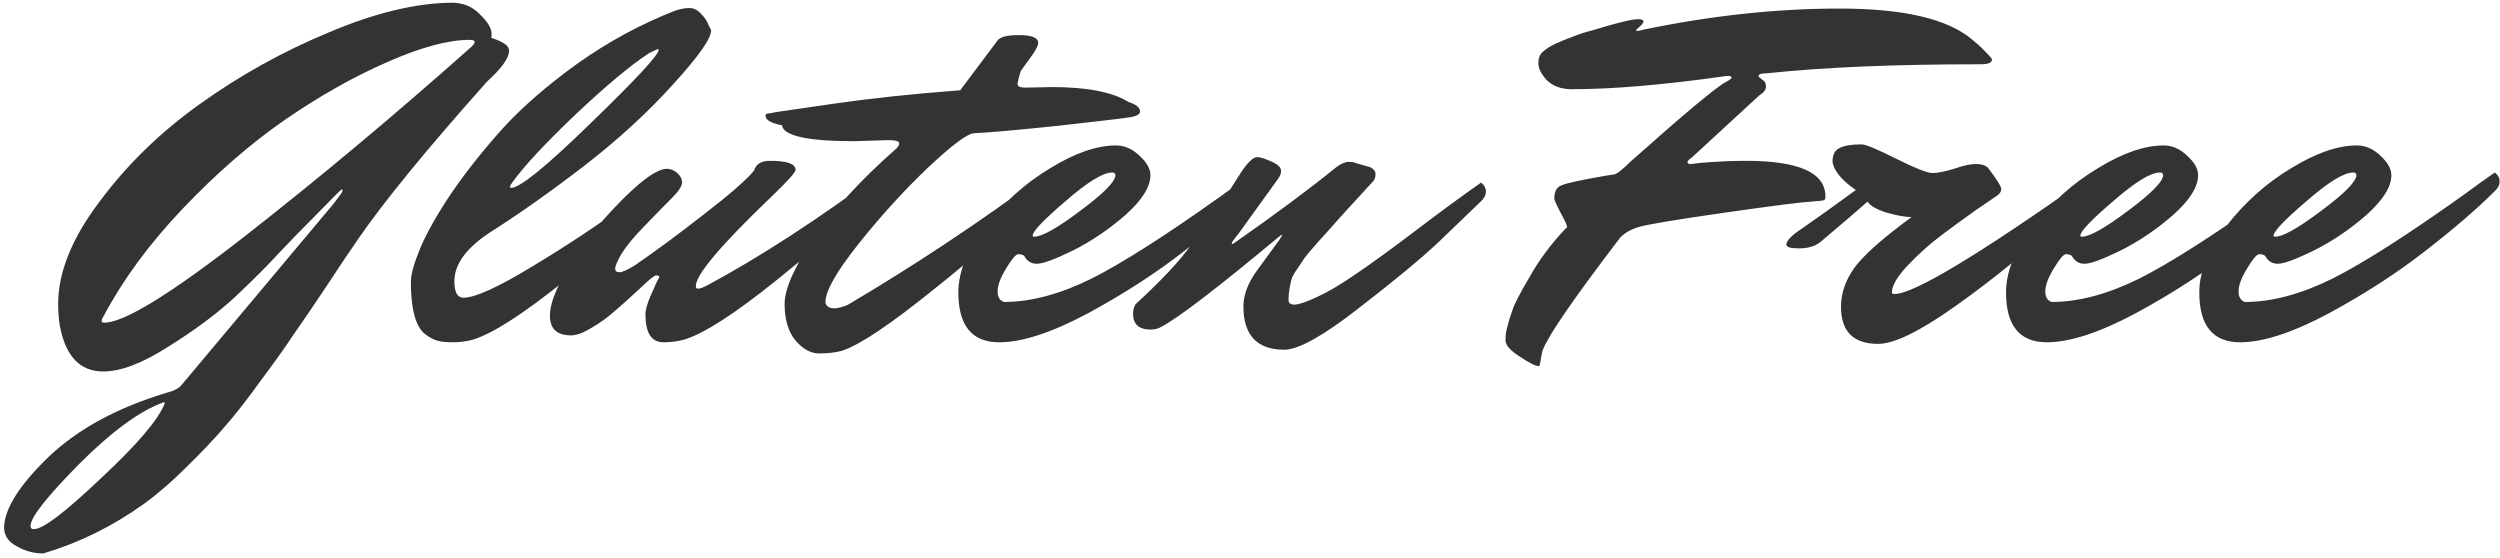 <svg width="278" height="62" viewBox="0 0 278 62" fill="none" xmlns="http://www.w3.org/2000/svg">
<path d="M54.61 4.196C55.79 4.589 56.439 4.983 56.557 5.376L56.616 5.612C56.616 6.438 55.79 7.598 54.138 9.093C47.412 16.645 42.633 22.486 39.801 26.616C38.975 27.796 37.815 29.527 36.32 31.808C34.825 34.05 33.606 35.84 32.662 37.177C31.757 38.554 30.538 40.265 29.004 42.31C27.509 44.395 26.172 46.106 24.992 47.443C23.851 48.78 22.435 50.275 20.744 51.927C19.092 53.579 17.499 54.956 15.965 56.057C12.504 58.535 8.787 60.364 4.814 61.544C3.791 61.544 2.828 61.288 1.923 60.777C0.979 60.305 0.487 59.617 0.448 58.712C0.487 56.588 2.139 53.953 5.404 50.806C8.669 47.699 13.054 45.319 18.561 43.667C19.348 43.47 19.898 43.175 20.213 42.782L37.087 22.663L37.972 21.483C38.051 21.326 38.09 21.227 38.09 21.188C38.09 21.109 38.051 21.07 37.972 21.07C37.933 21.07 37.067 21.935 35.376 23.666C33.685 25.357 32.21 26.872 30.951 28.209C29.732 29.546 28.119 31.159 26.113 33.047C24.107 34.896 21.649 36.725 18.738 38.534C15.867 40.383 13.448 41.307 11.481 41.307C8.885 41.307 7.272 39.596 6.643 36.174C6.525 35.387 6.466 34.601 6.466 33.814C6.466 30.274 8 26.478 11.068 22.427C14.097 18.336 17.814 14.718 22.219 11.571C26.664 8.385 31.443 5.73 36.556 3.606C41.669 1.443 46.212 0.341 50.185 0.302H50.244C51.503 0.302 52.545 0.735 53.371 1.6C54.236 2.426 54.669 3.154 54.669 3.783C54.669 3.98 54.649 4.117 54.61 4.196ZM3.398 58.476C3.398 58.712 3.496 58.83 3.693 58.83H3.811C4.794 58.83 7.272 56.942 11.245 53.166C15.257 49.429 17.617 46.656 18.325 44.847C18.325 44.768 18.286 44.729 18.207 44.729C15.572 45.673 12.445 47.954 8.826 51.573C5.207 55.231 3.398 57.532 3.398 58.476ZM52.427 5.199C52.663 4.963 52.781 4.786 52.781 4.668C52.781 4.511 52.604 4.432 52.25 4.432C49.851 4.432 46.783 5.258 43.046 6.91C39.349 8.523 35.553 10.666 31.659 13.341C27.804 16.016 24.009 19.32 20.272 23.253C16.575 27.147 13.644 31.139 11.481 35.23C11.363 35.387 11.304 35.545 11.304 35.702C11.304 35.82 11.402 35.879 11.599 35.879C13.802 35.879 19.013 32.673 27.234 26.262C35.494 19.811 43.892 12.79 52.427 5.199ZM51.529 33.106C52.827 33.106 55.384 31.946 59.199 29.625C63.054 27.304 66.554 24.984 69.701 22.663L74.48 19.182C74.834 19.457 75.011 19.792 75.011 20.185C75.011 20.578 74.814 20.952 74.421 21.306C74.028 21.66 73.457 22.171 72.71 22.84C72.002 23.509 70.625 24.708 68.58 26.439C66.535 28.17 64.627 29.743 62.857 31.159C58.216 34.896 54.794 37.098 52.591 37.767C51.883 37.964 51.155 38.062 50.408 38.062C49.661 38.062 49.071 38.003 48.638 37.885C48.205 37.767 47.733 37.511 47.222 37.118C46.199 36.253 45.688 34.325 45.688 31.336C45.688 30.51 46.042 29.251 46.75 27.56C47.458 25.869 48.618 23.823 50.231 21.424C51.883 19.025 53.791 16.625 55.954 14.226C58.157 11.827 60.93 9.427 64.273 7.028C67.656 4.629 71.255 2.682 75.07 1.187C75.66 0.99 76.191 0.892 76.663 0.892C77.135 0.892 77.568 1.108 77.961 1.541C78.354 1.934 78.63 2.347 78.787 2.78L79.082 3.37C79.082 4.275 77.686 6.261 74.893 9.329C72.022 12.515 68.698 15.563 64.922 18.474C61.185 21.345 57.704 23.804 54.479 25.849C51.844 27.58 50.526 29.389 50.526 31.277C50.526 32.496 50.86 33.106 51.529 33.106ZM56.839 20.893C57.822 20.893 60.792 18.474 65.748 13.636C70.743 8.798 73.241 6.104 73.241 5.553L73.182 5.435L72.179 5.907C70.134 7.244 67.4 9.526 63.978 12.751C60.595 15.976 58.255 18.494 56.957 20.303C56.8 20.5 56.721 20.657 56.721 20.775C56.721 20.854 56.76 20.893 56.839 20.893ZM78.616 31.749C84.477 28.602 90.927 24.413 97.968 19.182C98.322 19.457 98.499 19.792 98.499 20.185C98.499 20.578 98.302 20.952 97.909 21.306C97.516 21.66 96.945 22.171 96.198 22.84C95.49 23.509 94.113 24.708 92.068 26.439C90.023 28.17 88.115 29.743 86.345 31.159C81.704 34.896 78.282 37.098 76.079 37.767C75.371 37.964 74.604 38.062 73.778 38.062C72.441 38.062 71.772 37.02 71.772 34.935C71.772 34.502 71.949 33.853 72.303 32.988C72.696 32.123 72.913 31.631 72.952 31.513C73.031 31.356 73.09 31.238 73.129 31.159C73.168 31.08 73.208 31.021 73.247 30.982C73.286 30.903 73.306 30.825 73.306 30.746C73.306 30.667 73.188 30.628 72.952 30.628C72.755 30.628 72.106 31.159 71.005 32.221C69.904 33.244 68.979 34.07 68.232 34.699C67.524 35.328 66.698 35.918 65.754 36.469C64.849 37.02 64.102 37.295 63.512 37.295C61.939 37.295 61.152 36.567 61.152 35.112C61.152 34.247 61.447 33.185 62.037 31.926C63.414 29.015 65.479 26.105 68.232 23.194C70.985 20.283 72.952 18.808 74.132 18.769C74.565 18.769 74.958 18.926 75.312 19.241C75.666 19.556 75.843 19.91 75.843 20.303C75.843 20.696 75.45 21.286 74.663 22.073C73.876 22.86 72.873 23.882 71.654 25.141C70.474 26.36 69.628 27.383 69.117 28.209C68.645 29.035 68.409 29.586 68.409 29.861C68.409 30.136 68.566 30.274 68.881 30.274C69.196 30.274 69.766 30.018 70.592 29.507C72.834 27.973 75.391 26.085 78.262 23.843C81.173 21.601 83.041 19.969 83.867 18.946C84.064 18.238 84.654 17.884 85.637 17.884C87.525 17.884 88.469 18.218 88.469 18.887C88.469 19.162 87.545 20.185 85.696 21.955C80.15 27.265 77.377 30.549 77.377 31.808C77.377 32.005 77.456 32.103 77.613 32.103C77.81 32.103 78.144 31.985 78.616 31.749ZM113.975 9.742L116.984 9.683C120.878 9.683 123.71 10.234 125.48 11.335C126.345 11.61 126.778 11.964 126.778 12.397C126.778 12.712 126.384 12.928 125.598 13.046C124.85 13.164 122.195 13.479 117.633 13.99C113.109 14.462 110.002 14.737 108.311 14.816C107.563 14.855 105.833 16.153 103.119 18.71C100.444 21.267 97.887 24.079 95.449 27.147C93.01 30.215 91.791 32.359 91.791 33.578C91.791 33.775 91.889 33.952 92.086 34.109C92.282 34.227 92.518 34.286 92.794 34.286C93.108 34.286 93.58 34.168 94.21 33.932C101.683 29.527 108.94 24.708 115.981 19.477C116.335 19.752 116.512 20.087 116.512 20.48C116.512 20.873 116.315 21.267 115.922 21.66C115.528 22.014 114.938 22.545 114.152 23.253C113.404 23.961 111.988 25.239 109.904 27.088C107.819 28.937 105.852 30.589 104.004 32.044C99.048 36.056 95.586 38.377 93.62 39.006C92.912 39.203 92.066 39.301 91.083 39.301C90.139 39.301 89.254 38.809 88.428 37.826C87.641 36.843 87.248 35.505 87.248 33.814C87.248 32.123 88.329 29.684 90.493 26.498C92.695 23.312 95.685 20.047 99.461 16.704C99.815 16.429 99.992 16.173 99.992 15.937C99.992 15.701 99.579 15.583 98.753 15.583L95.036 15.701C89.804 15.701 87.11 15.111 86.953 13.931C85.733 13.695 85.124 13.341 85.124 12.869C85.124 12.712 85.202 12.633 85.36 12.633C85.517 12.594 85.655 12.574 85.773 12.574C85.891 12.535 86.087 12.495 86.363 12.456C86.638 12.417 88.801 12.102 92.853 11.512C96.943 10.922 101.585 10.43 106.777 10.037L110.848 4.609C111.084 4.137 111.91 3.901 113.326 3.901C114.742 3.901 115.45 4.196 115.45 4.786C115.45 4.983 115.292 5.337 114.978 5.848L113.503 7.913C113.306 8.542 113.188 9.014 113.149 9.329C113.149 9.604 113.424 9.742 113.975 9.742ZM123.679 19.182C122.656 19.182 120.925 20.244 118.487 22.368C116.048 24.453 114.829 25.731 114.829 26.203C114.829 26.282 114.888 26.321 115.006 26.321C115.871 26.321 117.582 25.357 120.139 23.43C122.735 21.503 124.033 20.185 124.033 19.477C124.033 19.28 123.915 19.182 123.679 19.182ZM111.112 38.062C108.083 38.062 106.569 36.213 106.569 32.516C106.569 30.195 107.572 27.737 109.578 25.141C111.623 22.506 114.022 20.362 116.776 18.71C119.529 17.019 121.968 16.173 124.092 16.173C125.036 16.173 125.901 16.547 126.688 17.294C127.514 18.041 127.927 18.769 127.927 19.477C127.927 20.775 127.002 22.25 125.154 23.902C123.305 25.515 121.358 26.832 119.313 27.855C117.307 28.838 115.969 29.33 115.301 29.33C114.671 29.33 114.199 29.035 113.885 28.445C113.727 28.327 113.511 28.268 113.236 28.268C112.96 28.268 112.508 28.799 111.879 29.861C111.249 30.884 110.935 31.729 110.935 32.398C110.935 33.027 111.171 33.421 111.643 33.578C114.632 33.578 117.877 32.713 121.378 30.982C124.878 29.212 129.716 26.124 135.892 21.719C136.324 21.404 136.973 20.932 137.839 20.303C138.743 19.674 139.274 19.3 139.432 19.182C139.786 19.457 139.963 19.792 139.963 20.185C139.963 20.578 139.786 20.932 139.432 21.247C137.465 23.214 134.908 25.416 131.762 27.855C128.654 30.294 125.075 32.614 121.024 34.817C116.972 36.98 113.668 38.062 111.112 38.062ZM139.801 17.471C140.116 17.471 140.627 17.628 141.335 17.943C142.082 18.258 142.456 18.612 142.456 19.005C142.456 19.28 142.358 19.556 142.161 19.831L137.736 25.967C137.225 26.596 136.969 26.95 136.969 27.029C136.969 27.108 136.989 27.147 137.028 27.147L137.323 26.97C141.886 23.784 145.642 20.991 148.592 18.592C149.143 18.199 149.595 18.002 149.949 18.002C150.342 18.002 150.598 18.041 150.716 18.12L152.368 18.592C152.761 18.789 152.958 19.044 152.958 19.359C152.958 19.674 152.879 19.929 152.722 20.126C151.975 20.952 151.109 21.896 150.126 22.958C149.182 23.981 148.474 24.767 148.002 25.318C147.53 25.829 146.999 26.419 146.409 27.088C145.819 27.757 145.386 28.268 145.111 28.622C144.875 28.976 144.6 29.389 144.285 29.861C143.97 30.294 143.754 30.667 143.636 30.982C143.4 31.887 143.282 32.673 143.282 33.342C143.282 33.696 143.498 33.873 143.931 33.873C144.403 33.873 145.229 33.598 146.409 33.047C147.628 32.496 149.064 31.651 150.716 30.51C152.407 29.369 154.63 27.757 157.383 25.672C160.176 23.548 162.614 21.758 164.699 20.303C165.053 20.578 165.23 20.913 165.23 21.306C165.23 21.699 165.053 22.053 164.699 22.368C163.44 23.587 161.847 25.121 159.92 26.97C157.993 28.779 155.043 31.218 151.07 34.286C147.137 37.354 144.383 38.888 142.81 38.888C139.781 38.888 138.267 37.275 138.267 34.05C138.267 32.831 138.739 31.552 139.683 30.215L142.22 26.734C142.456 26.38 142.574 26.183 142.574 26.144C142.574 26.065 142.456 26.124 142.22 26.321C135.376 32.024 131.01 35.368 129.122 36.351C128.807 36.548 128.414 36.646 127.942 36.646C126.644 36.646 125.995 36.056 125.995 34.876C125.995 34.483 126.093 34.129 126.29 33.814C129.201 31.139 131.246 28.956 132.426 27.265C133.37 26.321 134.353 25.003 135.376 23.312C136.438 21.621 137.323 20.224 138.031 19.123C138.778 18.022 139.368 17.471 139.801 17.471ZM172.011 8.916C171.381 8.247 171.067 7.618 171.067 7.028C171.067 6.438 171.244 6.005 171.598 5.73C171.952 5.415 172.424 5.12 173.014 4.845C173.604 4.57 174.233 4.314 174.902 4.078C175.57 3.803 176.298 3.567 177.085 3.37C177.871 3.134 178.54 2.937 179.091 2.78C180.664 2.347 181.667 2.131 182.1 2.131C182.532 2.131 182.749 2.21 182.749 2.367C182.749 2.524 182.611 2.721 182.336 2.957C182.06 3.193 181.923 3.331 181.923 3.37C181.923 3.409 181.982 3.429 182.1 3.429C182.257 3.429 182.454 3.39 182.69 3.311C190.242 1.738 197.538 0.951 204.579 0.951C211.659 0.951 216.556 2.092 219.27 4.373C219.348 4.452 219.604 4.668 220.037 5.022C221.02 5.966 221.512 6.497 221.512 6.615C221.512 6.969 221.099 7.146 220.273 7.146C210.715 7.146 202.789 7.48 196.496 8.149C195.866 8.149 195.552 8.247 195.552 8.444C195.552 8.523 195.689 8.66 195.965 8.857C196.24 9.014 196.378 9.27 196.378 9.624C196.378 9.978 196.122 10.312 195.611 10.627L188.118 17.53C187.803 17.727 187.646 17.904 187.646 18.061C187.646 18.179 187.783 18.238 188.059 18.238L189.003 18.12C190.812 17.963 192.523 17.884 194.136 17.884C200.036 17.884 202.986 19.202 202.986 21.837C202.986 22.034 202.946 22.171 202.868 22.25C202.828 22.289 202.317 22.348 201.334 22.427C200.39 22.466 197.164 22.879 191.658 23.666C186.19 24.453 183.024 24.984 182.159 25.259C181.293 25.534 180.625 25.928 180.153 26.439C175.079 33.086 172.227 37.216 171.598 38.829C171.558 38.829 171.48 39.144 171.362 39.773C171.283 40.402 171.204 40.717 171.126 40.717C170.772 40.717 170.064 40.363 169.002 39.655C167.94 38.986 167.409 38.377 167.409 37.826C167.409 37.275 167.487 36.744 167.645 36.233C167.763 35.722 167.94 35.151 168.176 34.522C168.372 33.853 169.021 32.595 170.123 30.746C171.185 28.858 172.522 27.068 174.135 25.377C174.213 25.377 174.253 25.318 174.253 25.2C174.253 25.043 174.017 24.531 173.545 23.666C173.073 22.761 172.837 22.23 172.837 22.073C172.837 21.286 173.112 20.795 173.663 20.598C174.213 20.362 175.846 20.008 178.56 19.536L179.327 19.418H179.386C179.7 19.418 180.31 18.966 181.215 18.061C187.311 12.633 190.891 9.644 191.953 9.093C192.346 8.896 192.543 8.739 192.543 8.621C192.543 8.503 192.425 8.444 192.189 8.444C191.953 8.444 191.756 8.464 191.599 8.503C184.912 9.447 179.307 9.919 174.784 9.919C173.604 9.919 172.679 9.585 172.011 8.916ZM199.586 25.967C201.75 24.472 204.011 22.86 206.371 21.129C205.113 20.264 204.306 19.418 203.952 18.592C203.834 18.317 203.775 18.12 203.775 18.002C203.775 17.215 204.031 16.704 204.542 16.468C205.054 16.193 205.88 16.055 207.02 16.055C207.453 16.055 208.731 16.586 210.855 17.648C212.979 18.71 214.317 19.241 214.867 19.241C215.457 19.241 216.264 19.084 217.286 18.769C218.309 18.415 219.115 18.238 219.705 18.238C220.335 18.238 220.787 18.376 221.062 18.651C222.046 19.949 222.537 20.736 222.537 21.011C222.537 21.286 222.4 21.522 222.124 21.719C221.888 21.876 221.082 22.427 219.705 23.371C218.368 24.315 217.05 25.279 215.752 26.262C214.454 27.245 213.235 28.347 212.094 29.566C210.954 30.785 210.383 31.769 210.383 32.516C210.383 32.634 210.482 32.693 210.678 32.693C212.802 32.693 219.961 28.386 232.154 19.772C232.43 19.772 232.567 20.028 232.567 20.539C232.567 21.011 231.014 22.702 227.906 25.613C224.799 28.484 221.279 31.316 217.345 34.109C213.451 36.862 210.619 38.239 208.849 38.239C206.096 38.239 204.719 36.862 204.719 34.109C204.719 32.614 205.211 31.179 206.194 29.802C207.217 28.386 209.341 26.498 212.566 24.138C211.898 24.138 210.993 23.981 209.852 23.666C208.712 23.312 207.984 22.899 207.669 22.427C206.647 23.332 204.877 24.846 202.359 26.97C201.769 27.403 201.002 27.619 200.058 27.619C199.114 27.619 198.642 27.481 198.642 27.206C198.642 26.891 198.957 26.478 199.586 25.967ZM240.181 19.182C239.158 19.182 237.427 20.244 234.989 22.368C232.55 24.453 231.331 25.731 231.331 26.203C231.331 26.282 231.39 26.321 231.508 26.321C232.373 26.321 234.084 25.357 236.641 23.43C239.237 21.503 240.535 20.185 240.535 19.477C240.535 19.28 240.417 19.182 240.181 19.182ZM227.614 38.062C224.585 38.062 223.071 36.213 223.071 32.516C223.071 30.195 224.074 27.737 226.08 25.141C228.125 22.506 230.524 20.362 233.278 18.71C236.031 17.019 238.47 16.173 240.594 16.173C241.538 16.173 242.403 16.547 243.19 17.294C244.016 18.041 244.429 18.769 244.429 19.477C244.429 20.775 243.504 22.25 241.656 23.902C239.807 25.515 237.86 26.832 235.815 27.855C233.809 28.838 232.471 29.33 231.803 29.33C231.173 29.33 230.701 29.035 230.387 28.445C230.229 28.327 230.013 28.268 229.738 28.268C229.462 28.268 229.01 28.799 228.381 29.861C227.751 30.884 227.437 31.729 227.437 32.398C227.437 33.027 227.673 33.421 228.145 33.578C231.134 33.578 234.379 32.713 237.88 30.982C241.38 29.212 246.218 26.124 252.394 21.719C252.826 21.404 253.475 20.932 254.341 20.303C255.245 19.674 255.776 19.3 255.934 19.182C256.288 19.457 256.465 19.792 256.465 20.185C256.465 20.578 256.288 20.932 255.934 21.247C253.967 23.214 251.41 25.416 248.264 27.855C245.156 30.294 241.577 32.614 237.526 34.817C233.474 36.98 230.17 38.062 227.614 38.062ZM261.672 19.182C260.649 19.182 258.919 20.244 256.48 22.368C254.041 24.453 252.822 25.731 252.822 26.203C252.822 26.282 252.881 26.321 252.999 26.321C253.864 26.321 255.575 25.357 258.132 23.43C260.728 21.503 262.026 20.185 262.026 19.477C262.026 19.28 261.908 19.182 261.672 19.182ZM249.105 38.062C246.076 38.062 244.562 36.213 244.562 32.516C244.562 30.195 245.565 27.737 247.571 25.141C249.616 22.506 252.016 20.362 254.769 18.71C257.522 17.019 259.961 16.173 262.085 16.173C263.029 16.173 263.894 16.547 264.681 17.294C265.507 18.041 265.92 18.769 265.92 19.477C265.92 20.775 264.996 22.25 263.147 23.902C261.298 25.515 259.351 26.832 257.306 27.855C255.3 28.838 253.963 29.33 253.294 29.33C252.665 29.33 252.193 29.035 251.878 28.445C251.721 28.327 251.504 28.268 251.229 28.268C250.954 28.268 250.501 28.799 249.872 29.861C249.243 30.884 248.928 31.729 248.928 32.398C248.928 33.027 249.164 33.421 249.636 33.578C252.625 33.578 255.87 32.713 259.371 30.982C262.872 29.212 267.71 26.124 273.885 21.719C274.318 21.404 274.967 20.932 275.832 20.303C276.737 19.674 277.268 19.3 277.425 19.182C277.779 19.457 277.956 19.792 277.956 20.185C277.956 20.578 277.779 20.932 277.425 21.247C275.458 23.214 272.902 25.416 269.755 27.855C266.648 30.294 263.068 32.614 259.017 34.817C254.966 36.98 251.662 38.062 249.105 38.062Z" fill="#333333"/>
</svg>
